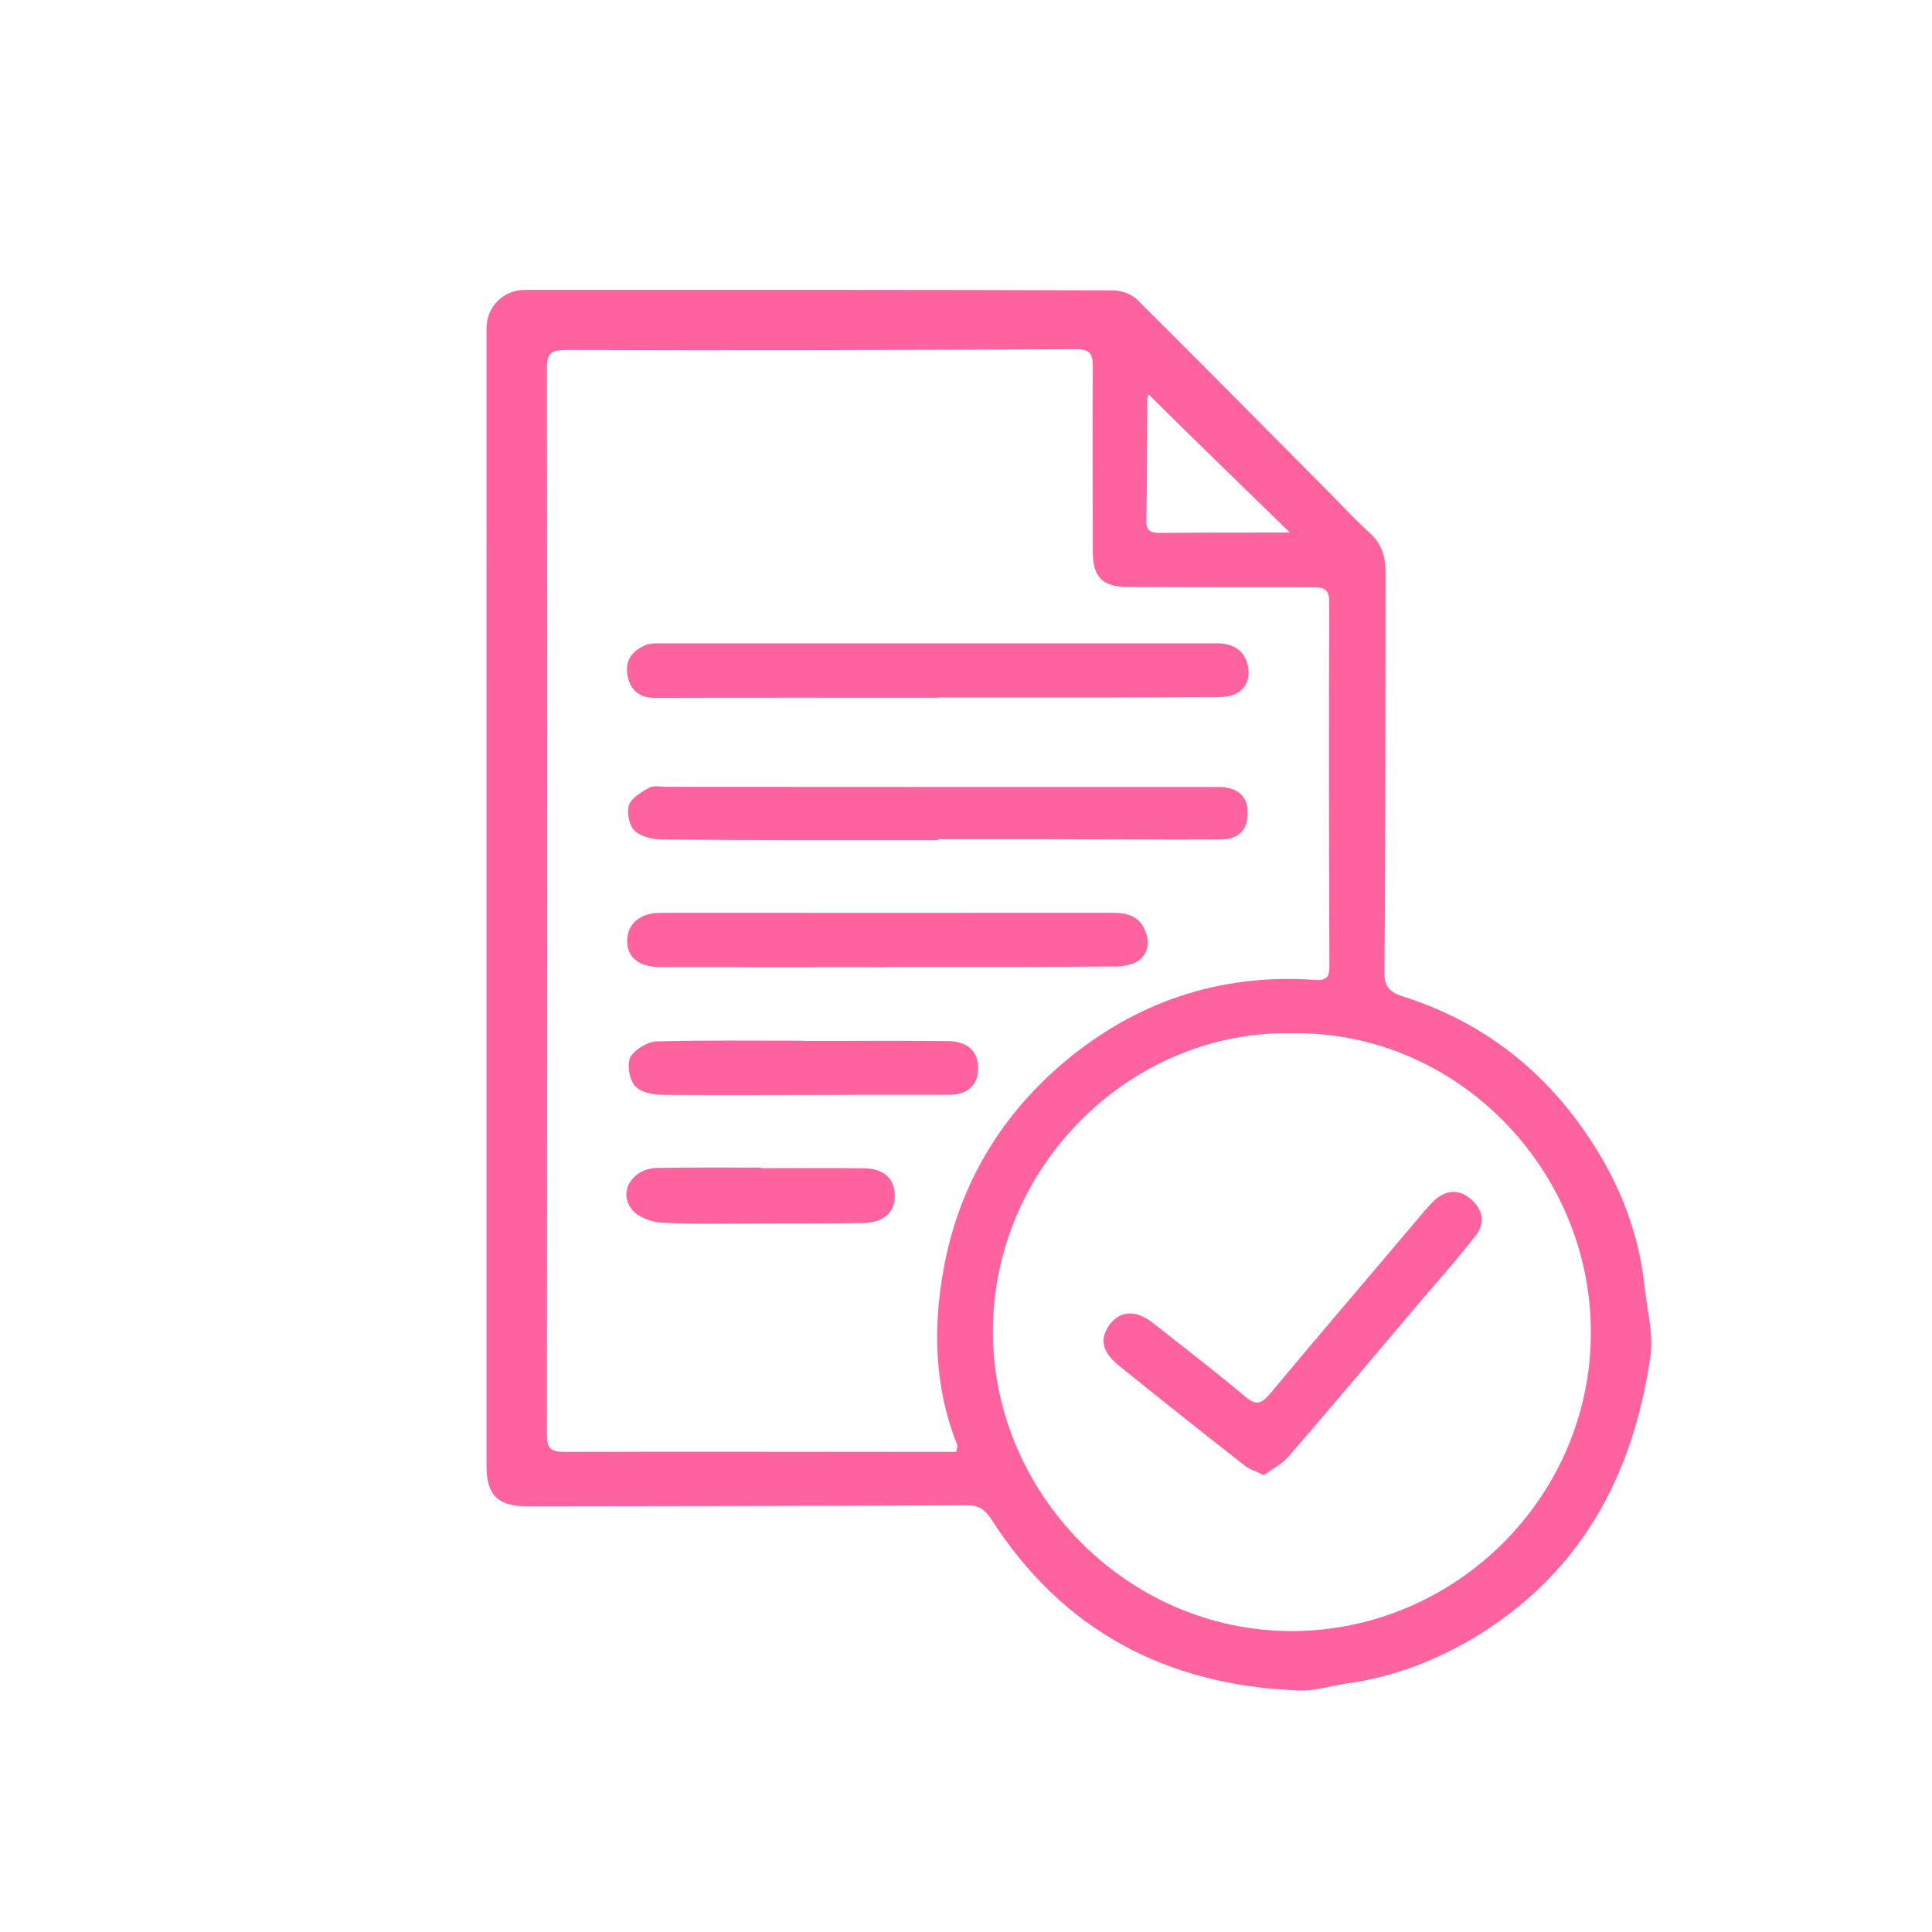 <?xml version="1.0" encoding="utf-8"?>
<!-- Generator: Adobe Illustrator 16.0.0, SVG Export Plug-In . SVG Version: 6.00 Build 0)  -->
<!DOCTYPE svg PUBLIC "-//W3C//DTD SVG 1.1//EN" "http://www.w3.org/Graphics/SVG/1.1/DTD/svg11.dtd">
<svg version="1.1" id="Layer_2" xmlns="http://www.w3.org/2000/svg" xmlns:xlink="http://www.w3.org/1999/xlink" x="0px" y="0px"
	 width="80px" height="80px" viewBox="0 0 80 80" enable-background="new 0 0 80 80" xml:space="preserve">
<g>
	<path fill="#FF639F" d="M65.939,47.329c-1.885-2.94-4.485-4.999-7.854-6.072c-0.483-0.151-0.765-0.368-0.758-0.966
		c0.047-5.552,0.035-11.068,0.047-16.597c0-0.682-0.18-1.202-0.688-1.659c-0.556-0.493-1.024-1.01-1.528-1.522
		c-2.698-2.711-5.375-5.43-8.074-8.106c-0.247-0.242-0.665-0.383-1.011-0.383c-8.117-0.03-16.231-0.022-24.332-0.021
		c-0.906,0-1.596,0.702-1.596,1.608c-0.001,7.875-0.001,15.757-0.001,23.638c0,7.803,0,15.62,0,23.438
		c0,1.221,0.464,1.688,1.705,1.687c6.066-0.01,12.128-0.01,18.19-0.044c0.493,0,0.739,0.175,1.002,0.566
		c2.963,4.636,7.269,6.89,12.707,7.101c0.667,0.037,1.343-0.189,2.011-0.288c1.807-0.242,3.485-0.865,5.071-1.771
		c4.532-2.64,6.792-6.74,7.511-11.783c0.136-0.925-0.146-1.923-0.242-2.869C67.871,51.117,67.118,49.141,65.939,47.329z
		 M47.506,16.556c0-0.101,0.045-0.199,0.053-0.227c1.885,1.869,3.811,3.738,5.851,5.722c-0.507,0-0.848,0-1.198,0
		c-1.374,0-2.748,0-4.121,0.015c-0.346,0.005-0.627-0.011-0.625-0.489C47.506,19.897,47.49,18.241,47.506,16.556z M39.088,52.467
		c-0.464,2.484-0.407,4.989,0.556,7.379c0,0.048-0.012,0.104-0.054,0.274c-0.258,0-0.513,0-0.755,0c-5.161,0-10.321-0.017-15.482,0
		c-0.567,0-0.705-0.17-0.705-0.716c0.012-14.734,0.015-29.467,0-44.202c0-0.587,0.215-0.712,0.776-0.71
		c7.042,0.018,14.067,0.006,21.115-0.033c0.555,0,0.712,0.156,0.712,0.699c-0.021,2.561,0,5.121,0,7.682
		c0,1.066,0.397,1.461,1.465,1.467c2.561,0.01,5.106,0.01,7.658,0.01c0.463,0,0.67,0.093,0.667,0.607
		c-0.021,5.002-0.01,10.042,0.006,15.049c0.002,0.417-0.052,0.636-0.566,0.604c-3.958-0.286-7.469,0.906-10.476,3.452
		C41.391,46.264,39.721,49.086,39.088,52.467z M53.468,67.54c-6.806-0.013-12.359-5.712-12.352-12.406
		c0-6.9,5.765-12.493,12.406-12.349c6.799-0.088,12.368,5.64,12.352,12.406C65.872,61.982,60.265,67.541,53.468,67.54z"/>
	<path fill="#FF639F" d="M27.117,28.897c3.9-0.011,7.801-0.005,11.702-0.005c0-0.004,0-0.008,0-0.011
		c3.826,0,7.678,0.006,11.505-0.011c0.295-0.002,0.609-0.023,0.873-0.152c0.523-0.289,0.598-0.834,0.42-1.344
		c-0.188-0.509-0.642-0.735-1.208-0.735c-7.755,0-15.477,0-23.229,0c-0.171,0-0.382,0.018-0.529,0.11
		c-0.501,0.229-0.785,0.645-0.662,1.24C26.104,28.57,26.472,28.899,27.117,28.897z"/>
	<path fill="#FF639F" d="M50.576,32.587c-0.186,0-0.384,0-0.566,0c-7.461,0-14.906,0-22.376-0.006c-0.251,0-0.562-0.069-0.745,0.035
		c-0.332,0.175-0.729,0.424-0.841,0.708c-0.103,0.325,0,0.849,0.227,1.075c0.26,0.241,0.735,0.358,1.133,0.362
		c3.795,0.035,7.612,0.026,11.435,0.026c0-0.013,0-0.026,0-0.04c1.418,0,2.836-0.002,4.254,0.001
		c2.482,0.005,4.965,0.025,7.445,0.013c0.715-0.004,1.114-0.374,1.119-1.042C51.691,33.016,51.316,32.645,50.576,32.587z"/>
	<path fill="#FF639F" d="M47.063,39.83c0.513-0.304,0.542-0.842,0.353-1.295c-0.204-0.558-0.701-0.737-1.314-0.737
		c-6.231,0.006-12.488,0-18.752,0c-0.849,0-1.359,0.45-1.38,1.134c-0.026,0.693,0.474,1.111,1.354,1.112
		c3.112,0.005,6.224,0.001,9.337,0.001c0-0.003,0-0.006,0-0.01c3.19,0,6.381,0.009,9.555-0.016
		C46.497,40.018,46.824,39.951,47.063,39.83z"/>
	<path fill="#FF639F" d="M39.247,43.108c-1.983-0.015-3.983-0.005-5.991-0.005c0-0.004,0-0.006,0-0.01
		c-2.007,0-4.036-0.024-6.061,0.029c-0.373,0.002-0.911,0.336-1.091,0.652c-0.148,0.303-0.05,0.898,0.174,1.172
		c0.223,0.274,0.731,0.388,1.129,0.388c2.616,0.019,5.255,0,7.874,0c1.356,0,2.695,0.001,4.032,0
		c0.741-0.005,1.166-0.397,1.184-1.01C40.55,43.576,40.097,43.114,39.247,43.108z"/>
	<path fill="#FF639F" d="M35.782,48.376c-1.419-0.019-2.837-0.005-4.256-0.005c0-0.009,0-0.017,0-0.023
		c-1.458,0-2.878-0.011-4.335,0.012c-1.005,0.034-1.601,0.987-1.033,1.714c0.229,0.31,0.796,0.529,1.244,0.554
		c1.42,0.072,2.874,0.033,4.31,0.032c1.359-0.005,2.702,0.001,4.042-0.016c0.94-0.025,1.397-0.551,1.283-1.344
		C36.958,48.733,36.516,48.385,35.782,48.376z"/>
	<path fill="#FF639F" d="M60.927,49.673c-0.48-0.43-1.001-0.43-1.511,0.012c-0.171,0.161-0.341,0.352-0.511,0.553
		c-2.103,2.496-4.242,4.983-6.339,7.502c-0.345,0.398-0.571,0.453-0.992,0.101c-1.249-1.049-2.524-2.026-3.816-3.046
		c-0.694-0.551-1.329-0.534-1.77,0.002c-0.463,0.604-0.397,1.142,0.34,1.749c1.725,1.389,3.468,2.78,5.214,4.142
		c0.199,0.157,0.453,0.227,0.793,0.396c0.349-0.263,0.765-0.465,1.04-0.793c1.885-2.179,3.725-4.373,5.587-6.571
		c0.736-0.851,1.473-1.699,2.152-2.563C61.511,50.613,61.399,50.104,60.927,49.673z"/>
</g>
</svg>
